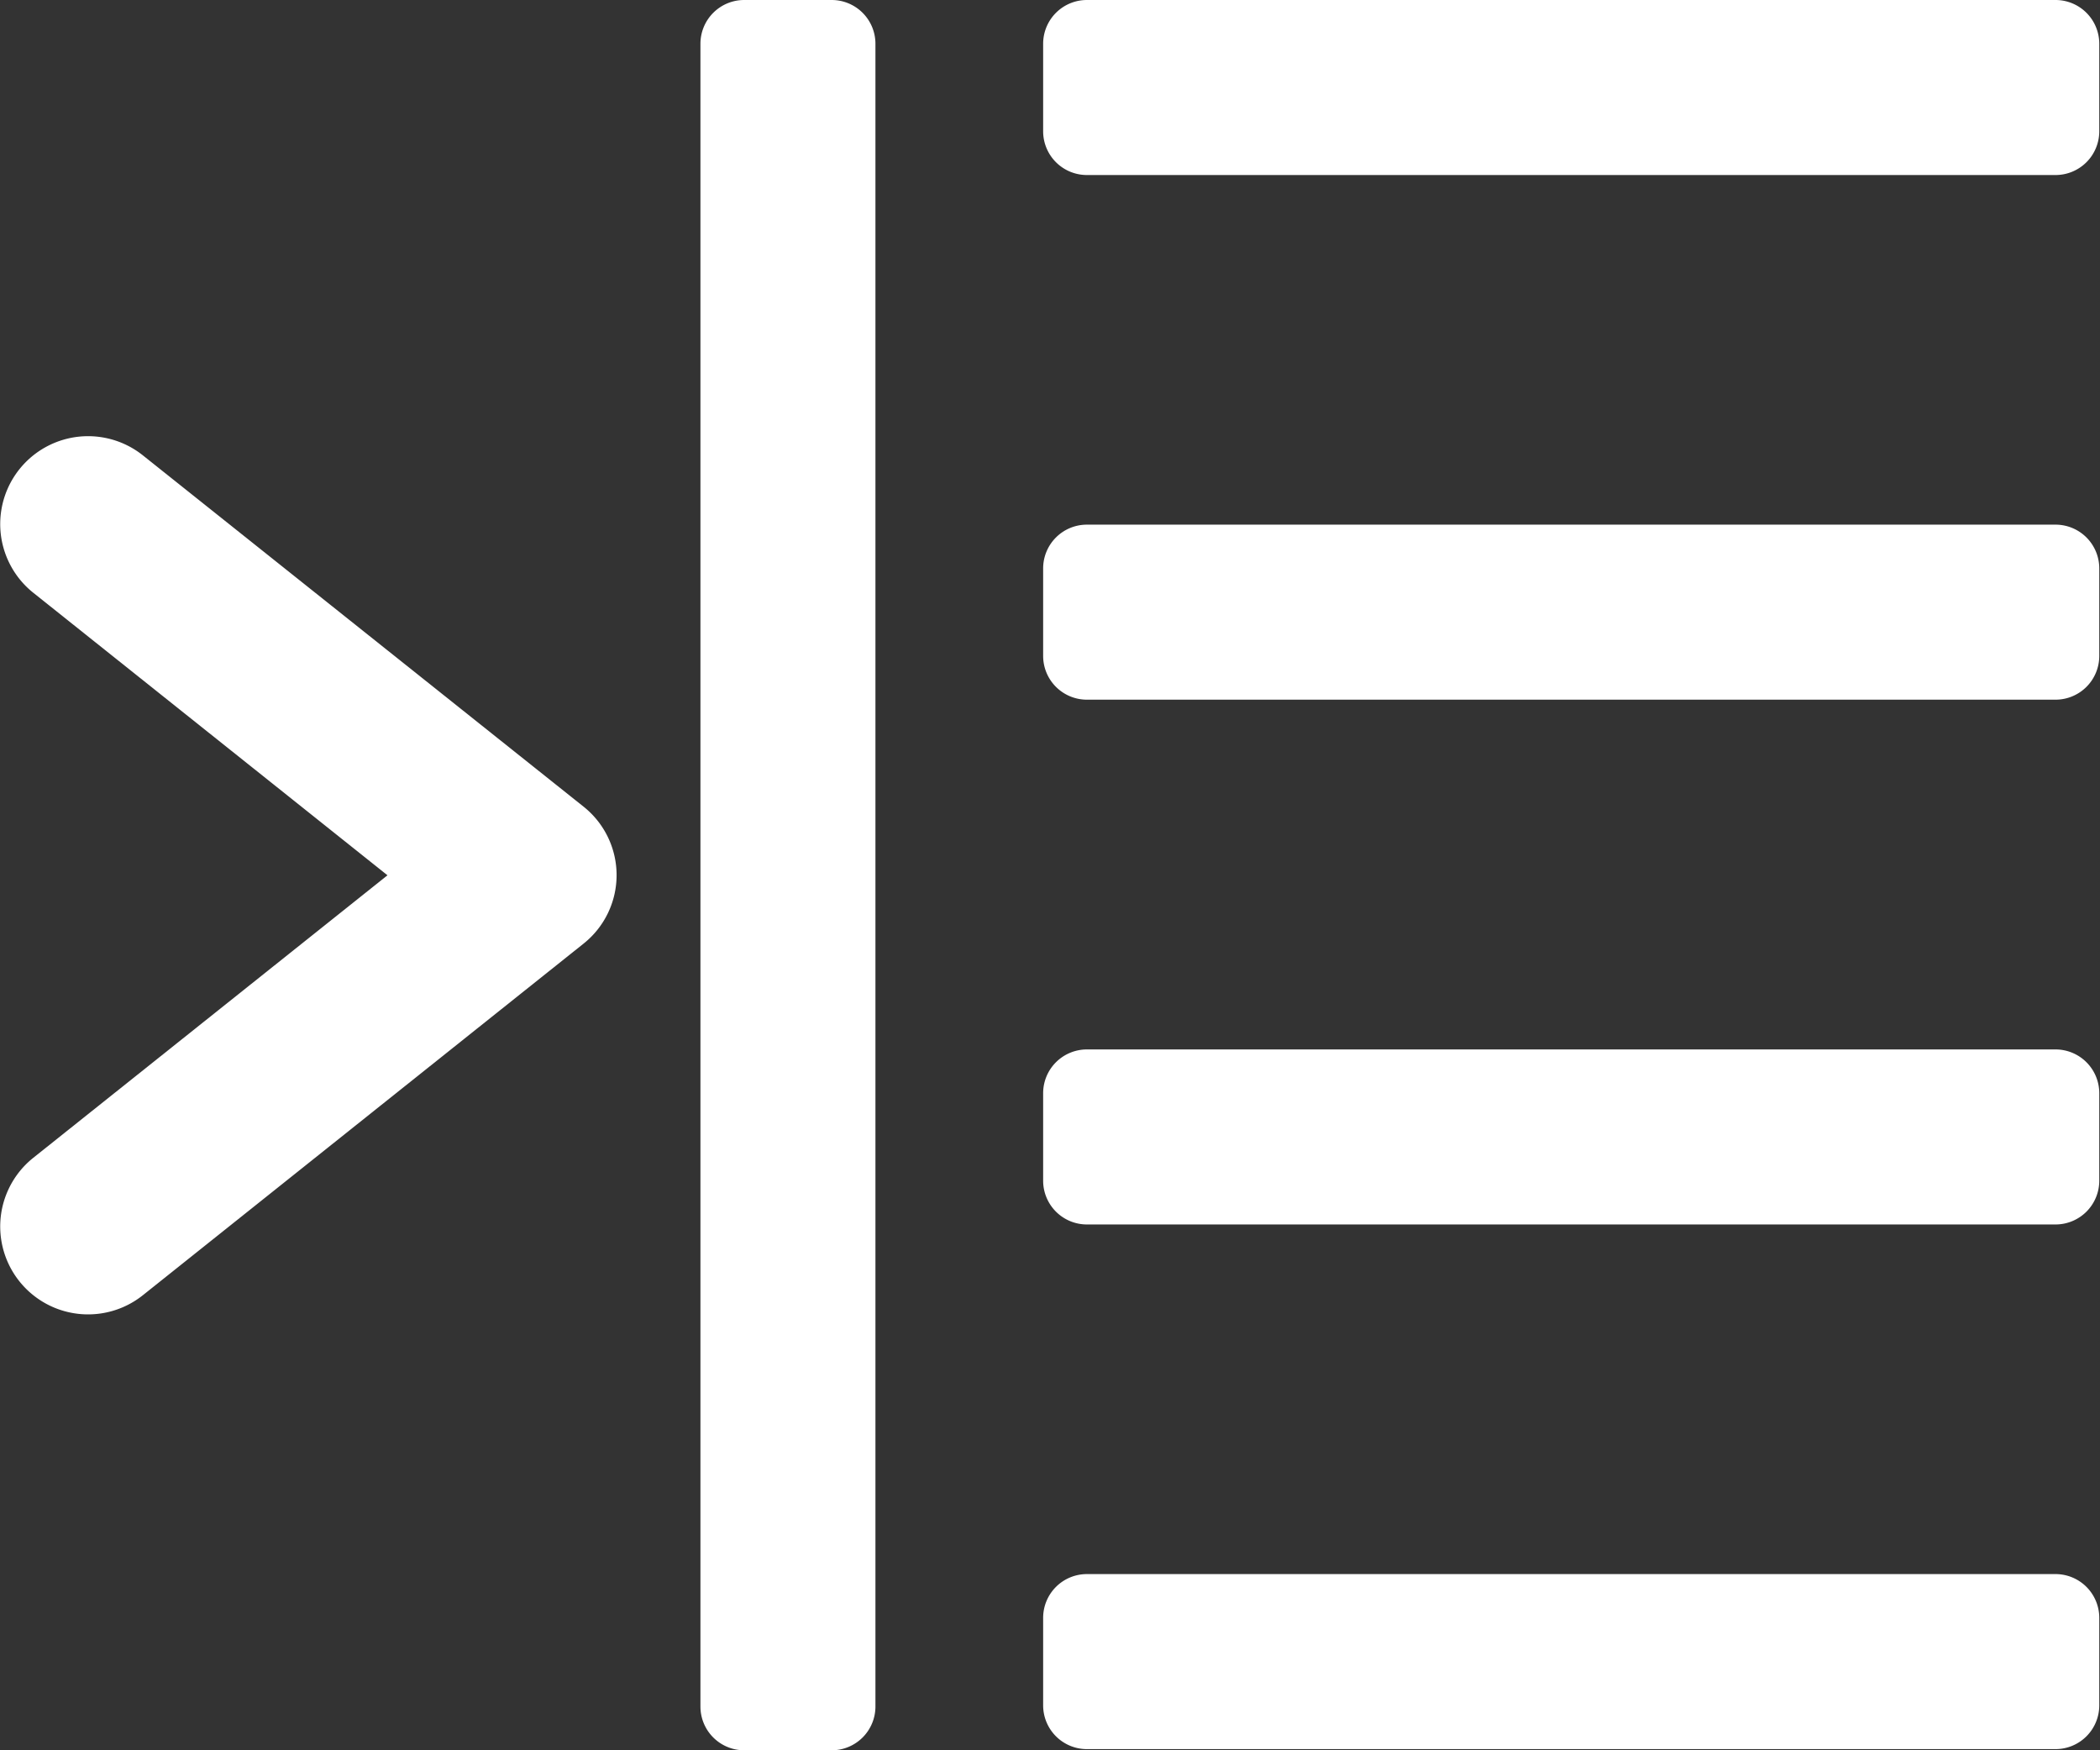 <svg id="Group_632" data-name="Group 632" xmlns="http://www.w3.org/2000/svg" width="14.4" height="12" viewBox="0 0 14.4 12">
  <rect x="0" y="0" width="14.4" height="12" fill="#333333" stroke="none"/>
  <g id="Group_631" data-name="Group 631">
    <path id="Path_76" data-name="Path 76" d="M171.575,42.668h-.6a.3.3,0,0,0-.3.3v11.4a.3.3,0,0,0,.3.3h.6a.3.3,0,0,0,.3-.3v-11.4A.3.3,0,0,0,171.575,42.668Z" transform="translate(-165.872 -42.668)" fill="#fff"/>
    <path id="Path_77" data-name="Path 77" d="M4,151.873.98,149.466a.6.6,0,1,0-.754.94l2.43,1.938-2.43,1.938a.6.6,0,0,0,.754.94L4,152.813a.6.6,0,0,0,0-.94Z" transform="translate(0.001 -146.343)" fill="#fff"/>
    <path id="Path_78" data-name="Path 78" d="M262.945,298.668H256.3a.3.3,0,0,0-.3.3v.6a.3.3,0,0,0,.3.3h6.642a.3.3,0,0,0,.3-.3v-.6A.3.3,0,0,0,262.945,298.668Z" transform="translate(-248.847 -291.473)" fill="#fff"/>
    <path id="Path_79" data-name="Path 79" d="M262.945,170.668H256.3a.3.3,0,0,0-.3.3v.6a.3.3,0,0,0,.3.3h6.642a.3.3,0,0,0,.3-.3v-.6A.3.3,0,0,0,262.945,170.668Z" transform="translate(-248.847 -167.071)" fill="#fff"/>
    <path id="Path_80" data-name="Path 80" d="M262.945,42.668H256.3a.3.3,0,0,0-.3.3v.6a.3.3,0,0,0,.3.3h6.642a.3.3,0,0,0,.3-.3v-.6A.3.3,0,0,0,262.945,42.668Z" transform="translate(-248.847 -42.668)" fill="#fff"/>
    <path id="Path_81" data-name="Path 81" d="M262.945,426.668H256.3a.3.3,0,0,0-.3.3v.6a.3.3,0,0,0,.3.3h6.642a.3.3,0,0,0,.3-.3v-.6A.3.3,0,0,0,262.945,426.668Z" transform="translate(-248.847 -415.876)" fill="#fff"/>
  </g>
</svg>

